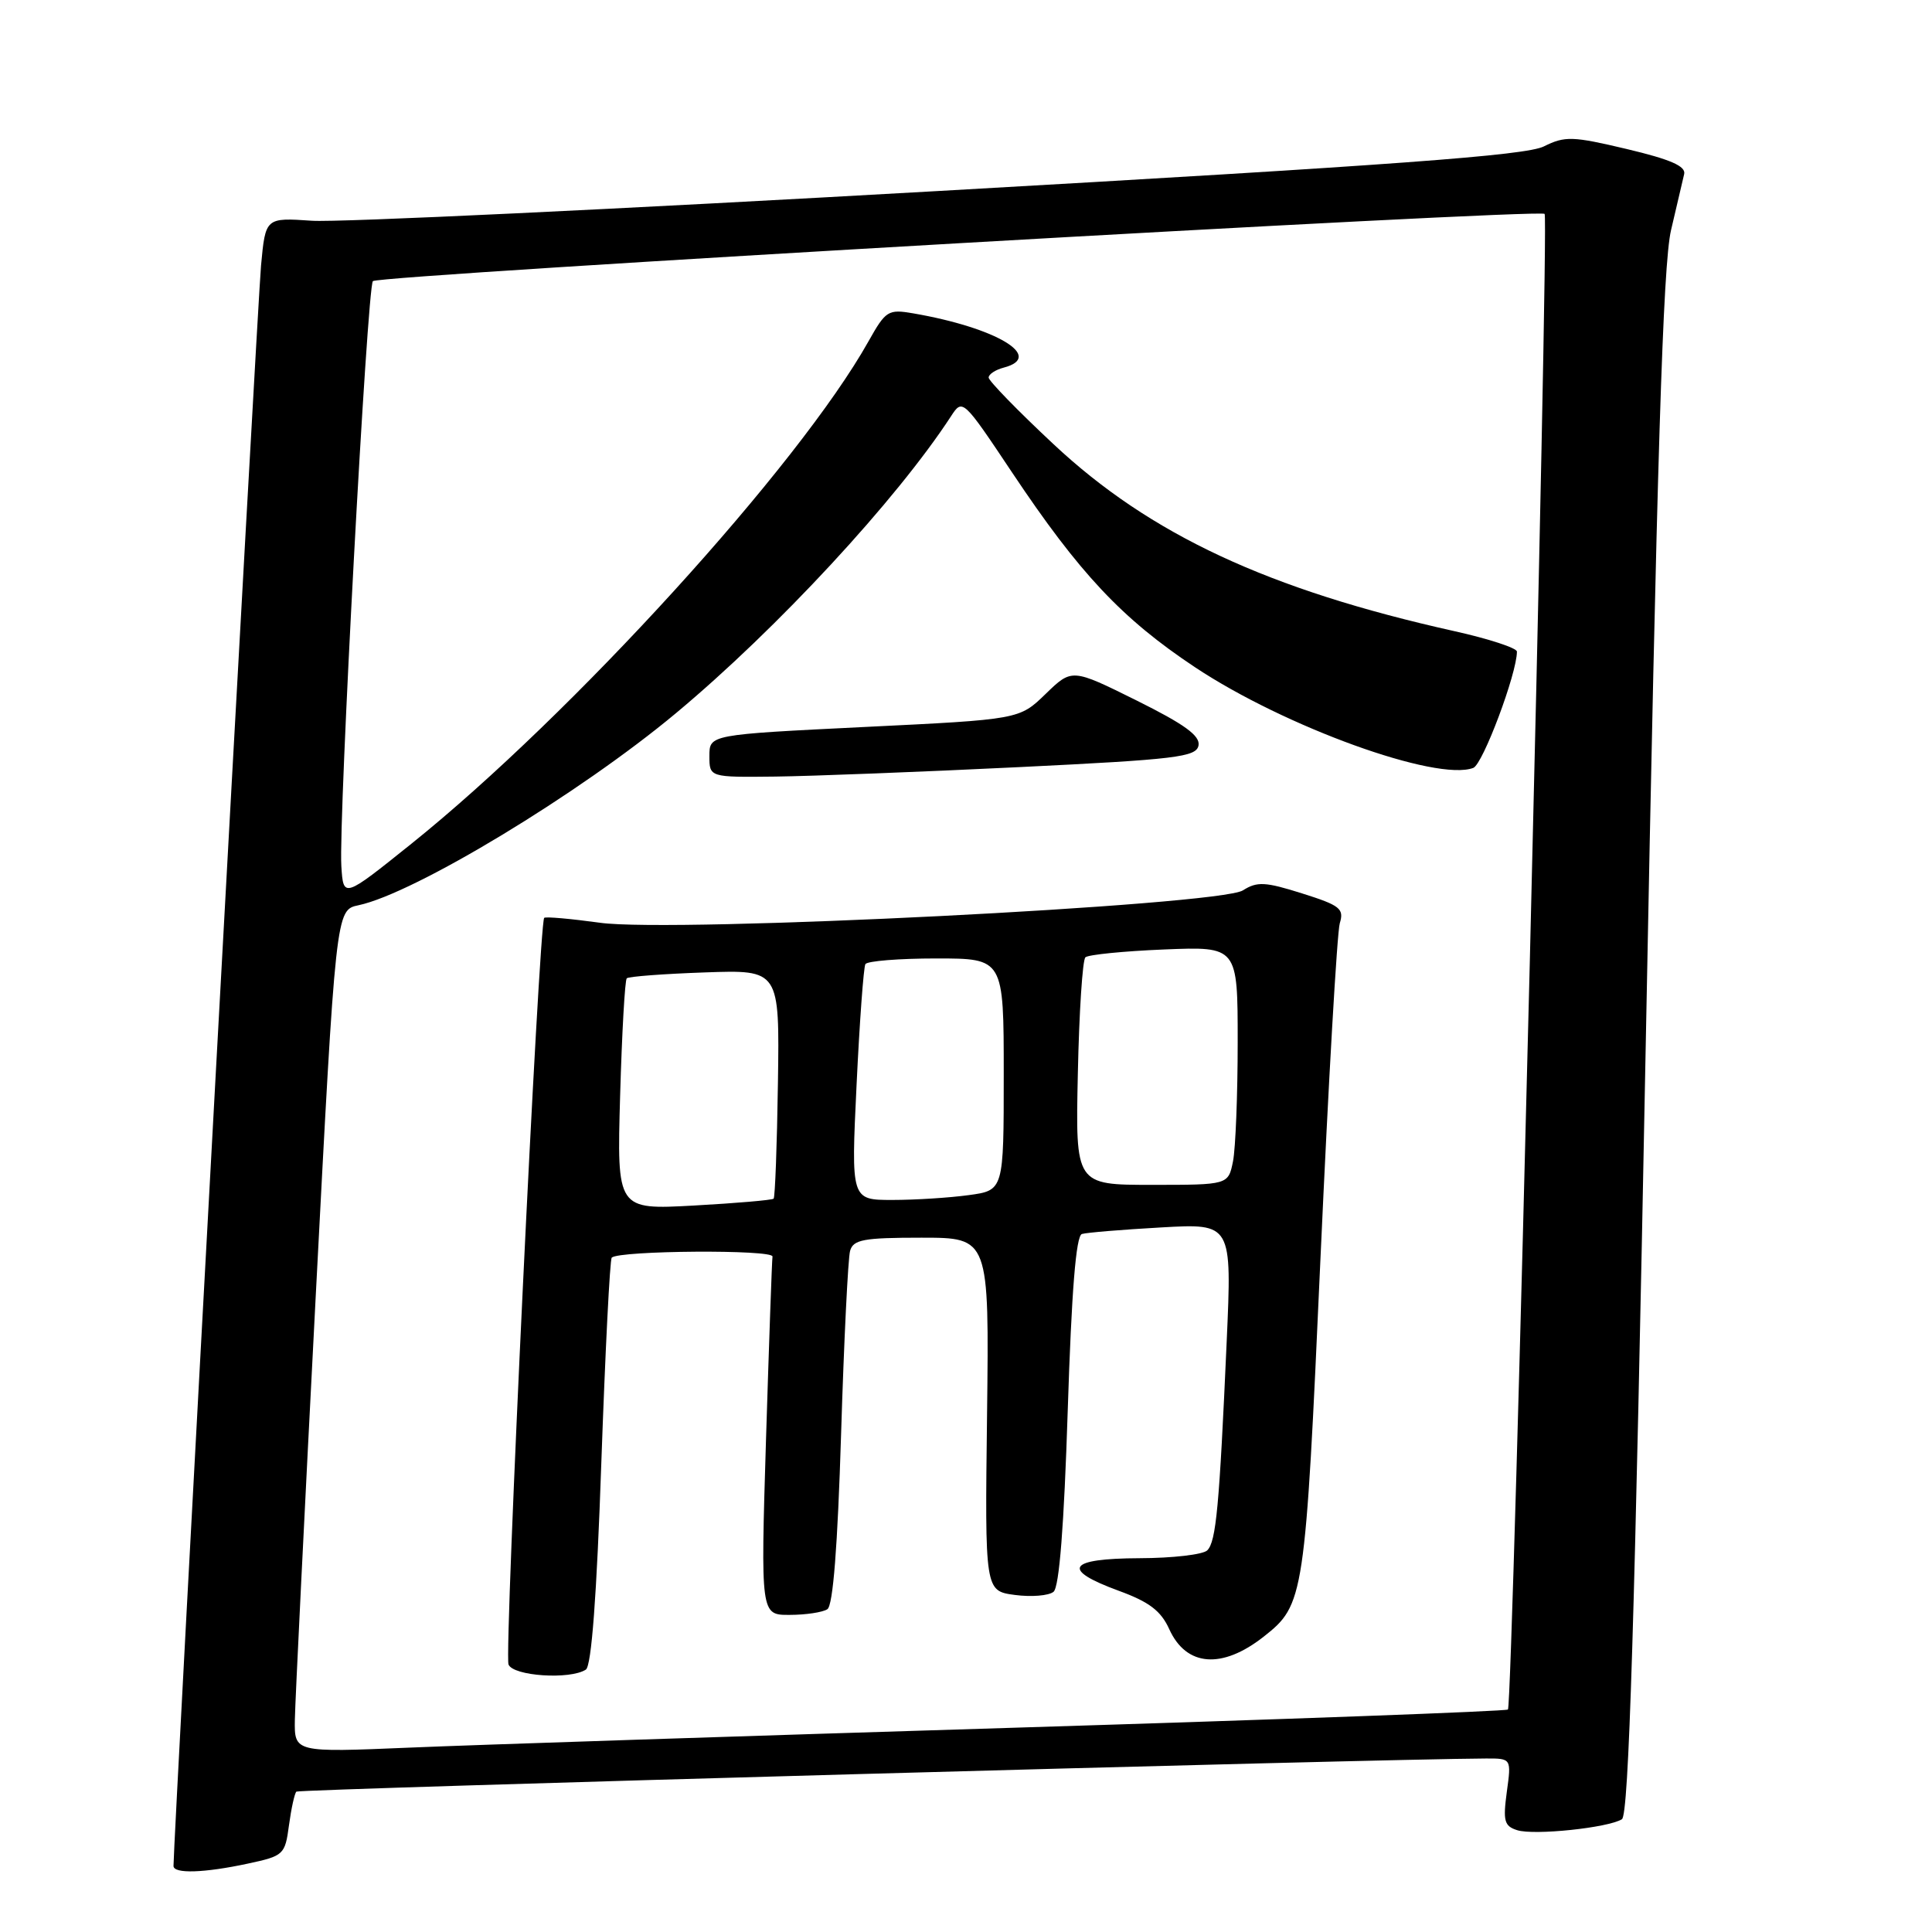 <?xml version="1.0" encoding="UTF-8" standalone="no"?>
<!DOCTYPE svg PUBLIC "-//W3C//DTD SVG 1.1//EN" "http://www.w3.org/Graphics/SVG/1.1/DTD/svg11.dtd" >
<svg xmlns="http://www.w3.org/2000/svg" xmlns:xlink="http://www.w3.org/1999/xlink" version="1.1" viewBox="0 0 256 256">
 <g >
 <path fill="currentColor"
d=" M 32.83 246.94 C 37.60 245.92 37.77 245.76 38.29 241.86 C 38.59 239.65 39.03 237.64 39.27 237.40 C 39.61 237.06 182.80 233.07 196.89 233.01 C 200.27 233.00 200.27 233.00 199.66 237.44 C 199.14 241.29 199.32 241.97 201.04 242.51 C 203.28 243.22 213.06 242.20 214.91 241.06 C 215.82 240.49 216.60 215.39 218.07 138.40 C 219.56 60.44 220.35 35.09 221.42 30.50 C 222.19 27.20 222.97 23.86 223.16 23.07 C 223.41 22.02 221.34 21.12 215.57 19.75 C 208.36 18.04 207.37 18.01 204.57 19.40 C 202.17 20.60 184.80 21.88 124.50 25.30 C 82.15 27.71 44.73 29.49 41.34 29.25 C 35.18 28.83 35.18 28.83 34.59 35.17 C 34.12 40.18 22.96 244.38 22.99 247.25 C 23.00 248.31 27.06 248.18 32.83 246.94 Z  M 39.07 227.86 C 39.11 225.46 40.35 200.34 41.82 172.04 C 44.50 120.58 44.50 120.58 47.50 119.95 C 54.91 118.39 76.82 105.14 89.59 94.48 C 103.01 83.29 118.81 66.22 126.03 55.13 C 127.54 52.81 127.61 52.87 134.13 62.64 C 143.04 75.99 148.68 81.99 158.34 88.41 C 170.26 96.33 190.38 103.60 195.22 101.75 C 196.49 101.26 201.00 89.24 201.00 86.34 C 201.00 85.87 197.29 84.65 192.75 83.64 C 168.06 78.14 152.38 70.83 139.59 58.85 C 134.86 54.43 131.00 50.46 131.00 50.03 C 131.00 49.59 131.90 49.00 133.00 48.71 C 138.47 47.28 132.03 43.42 121.00 41.52 C 117.69 40.95 117.37 41.15 115.09 45.21 C 105.86 61.69 75.82 94.70 54.50 111.81 C 45.50 119.03 45.50 119.03 45.23 114.77 C 44.84 108.67 48.66 38.01 49.41 37.25 C 50.21 36.45 203.96 27.63 204.67 28.34 C 205.28 28.95 200.45 225.89 199.81 226.52 C 199.58 226.75 170.17 227.83 134.45 228.93 C 98.73 230.03 62.64 231.21 54.25 231.57 C 39.00 232.21 39.00 232.21 39.07 227.86 Z  M 77.63 221.23 C 78.37 220.75 79.07 211.53 79.68 193.78 C 80.20 179.08 80.81 166.87 81.06 166.64 C 82.09 165.69 102.49 165.55 102.36 166.50 C 102.28 167.05 101.90 177.96 101.50 190.75 C 100.79 214.00 100.79 214.00 104.64 213.98 C 106.76 213.98 109.01 213.64 109.63 213.23 C 110.38 212.75 110.99 204.93 111.45 190.00 C 111.83 177.62 112.37 166.71 112.64 165.75 C 113.06 164.25 114.42 164.00 122.10 164.00 C 131.07 164.00 131.07 164.00 130.79 187.40 C 130.50 210.81 130.50 210.81 134.48 211.34 C 136.66 211.63 138.97 211.44 139.60 210.92 C 140.36 210.29 140.99 202.20 141.48 186.91 C 141.99 171.07 142.57 163.75 143.36 163.51 C 143.99 163.32 148.72 162.93 153.87 162.64 C 163.24 162.11 163.24 162.11 162.54 177.81 C 161.57 199.66 161.14 204.26 159.97 205.43 C 159.41 205.99 155.36 206.46 150.98 206.47 C 141.45 206.51 140.53 207.96 148.25 210.79 C 152.28 212.26 153.84 213.45 154.94 215.89 C 157.19 220.83 161.92 221.21 167.44 216.87 C 172.82 212.63 172.94 211.89 174.97 166.73 C 176.02 143.51 177.17 123.52 177.53 122.33 C 178.12 120.40 177.57 119.97 172.53 118.38 C 167.65 116.84 166.58 116.78 164.69 117.98 C 161.51 119.98 89.22 123.63 79.50 122.27 C 75.65 121.74 72.32 121.44 72.11 121.62 C 71.43 122.19 66.80 219.03 67.38 220.55 C 67.97 222.09 75.53 222.60 77.63 221.23 Z  M 134.99 101.65 C 155.88 100.63 158.51 100.31 158.81 98.78 C 159.05 97.49 156.97 95.98 150.59 92.81 C 142.04 88.57 142.04 88.57 138.55 91.95 C 135.07 95.33 135.07 95.33 114.53 96.33 C 94.00 97.34 94.00 97.34 94.00 100.17 C 94.00 103.00 94.00 103.00 102.75 102.90 C 107.56 102.84 122.07 102.28 134.99 101.65 Z  M 82.17 145.18 C 82.41 136.87 82.80 129.87 83.05 129.63 C 83.30 129.39 87.96 129.04 93.40 128.85 C 103.30 128.50 103.30 128.50 103.08 143.49 C 102.96 151.73 102.70 158.63 102.51 158.83 C 102.31 159.02 97.56 159.43 91.95 159.74 C 81.74 160.30 81.74 160.30 82.17 145.18 Z  M 113.50 143.75 C 113.90 135.36 114.43 128.16 114.67 127.75 C 114.92 127.34 119.14 127.00 124.06 127.00 C 133.00 127.00 133.00 127.00 133.00 142.36 C 133.00 157.73 133.00 157.73 128.36 158.36 C 125.81 158.71 121.26 159.00 118.25 159.00 C 112.77 159.00 112.77 159.00 113.50 143.75 Z  M 142.82 142.25 C 142.99 134.14 143.44 127.21 143.82 126.85 C 144.19 126.50 148.89 126.03 154.25 125.81 C 164.00 125.41 164.00 125.41 164.00 138.08 C 164.00 145.05 163.72 152.16 163.38 153.88 C 162.75 157.00 162.75 157.00 152.62 157.00 C 142.50 157.00 142.50 157.00 142.82 142.25 Z "/>
</g>
</svg>